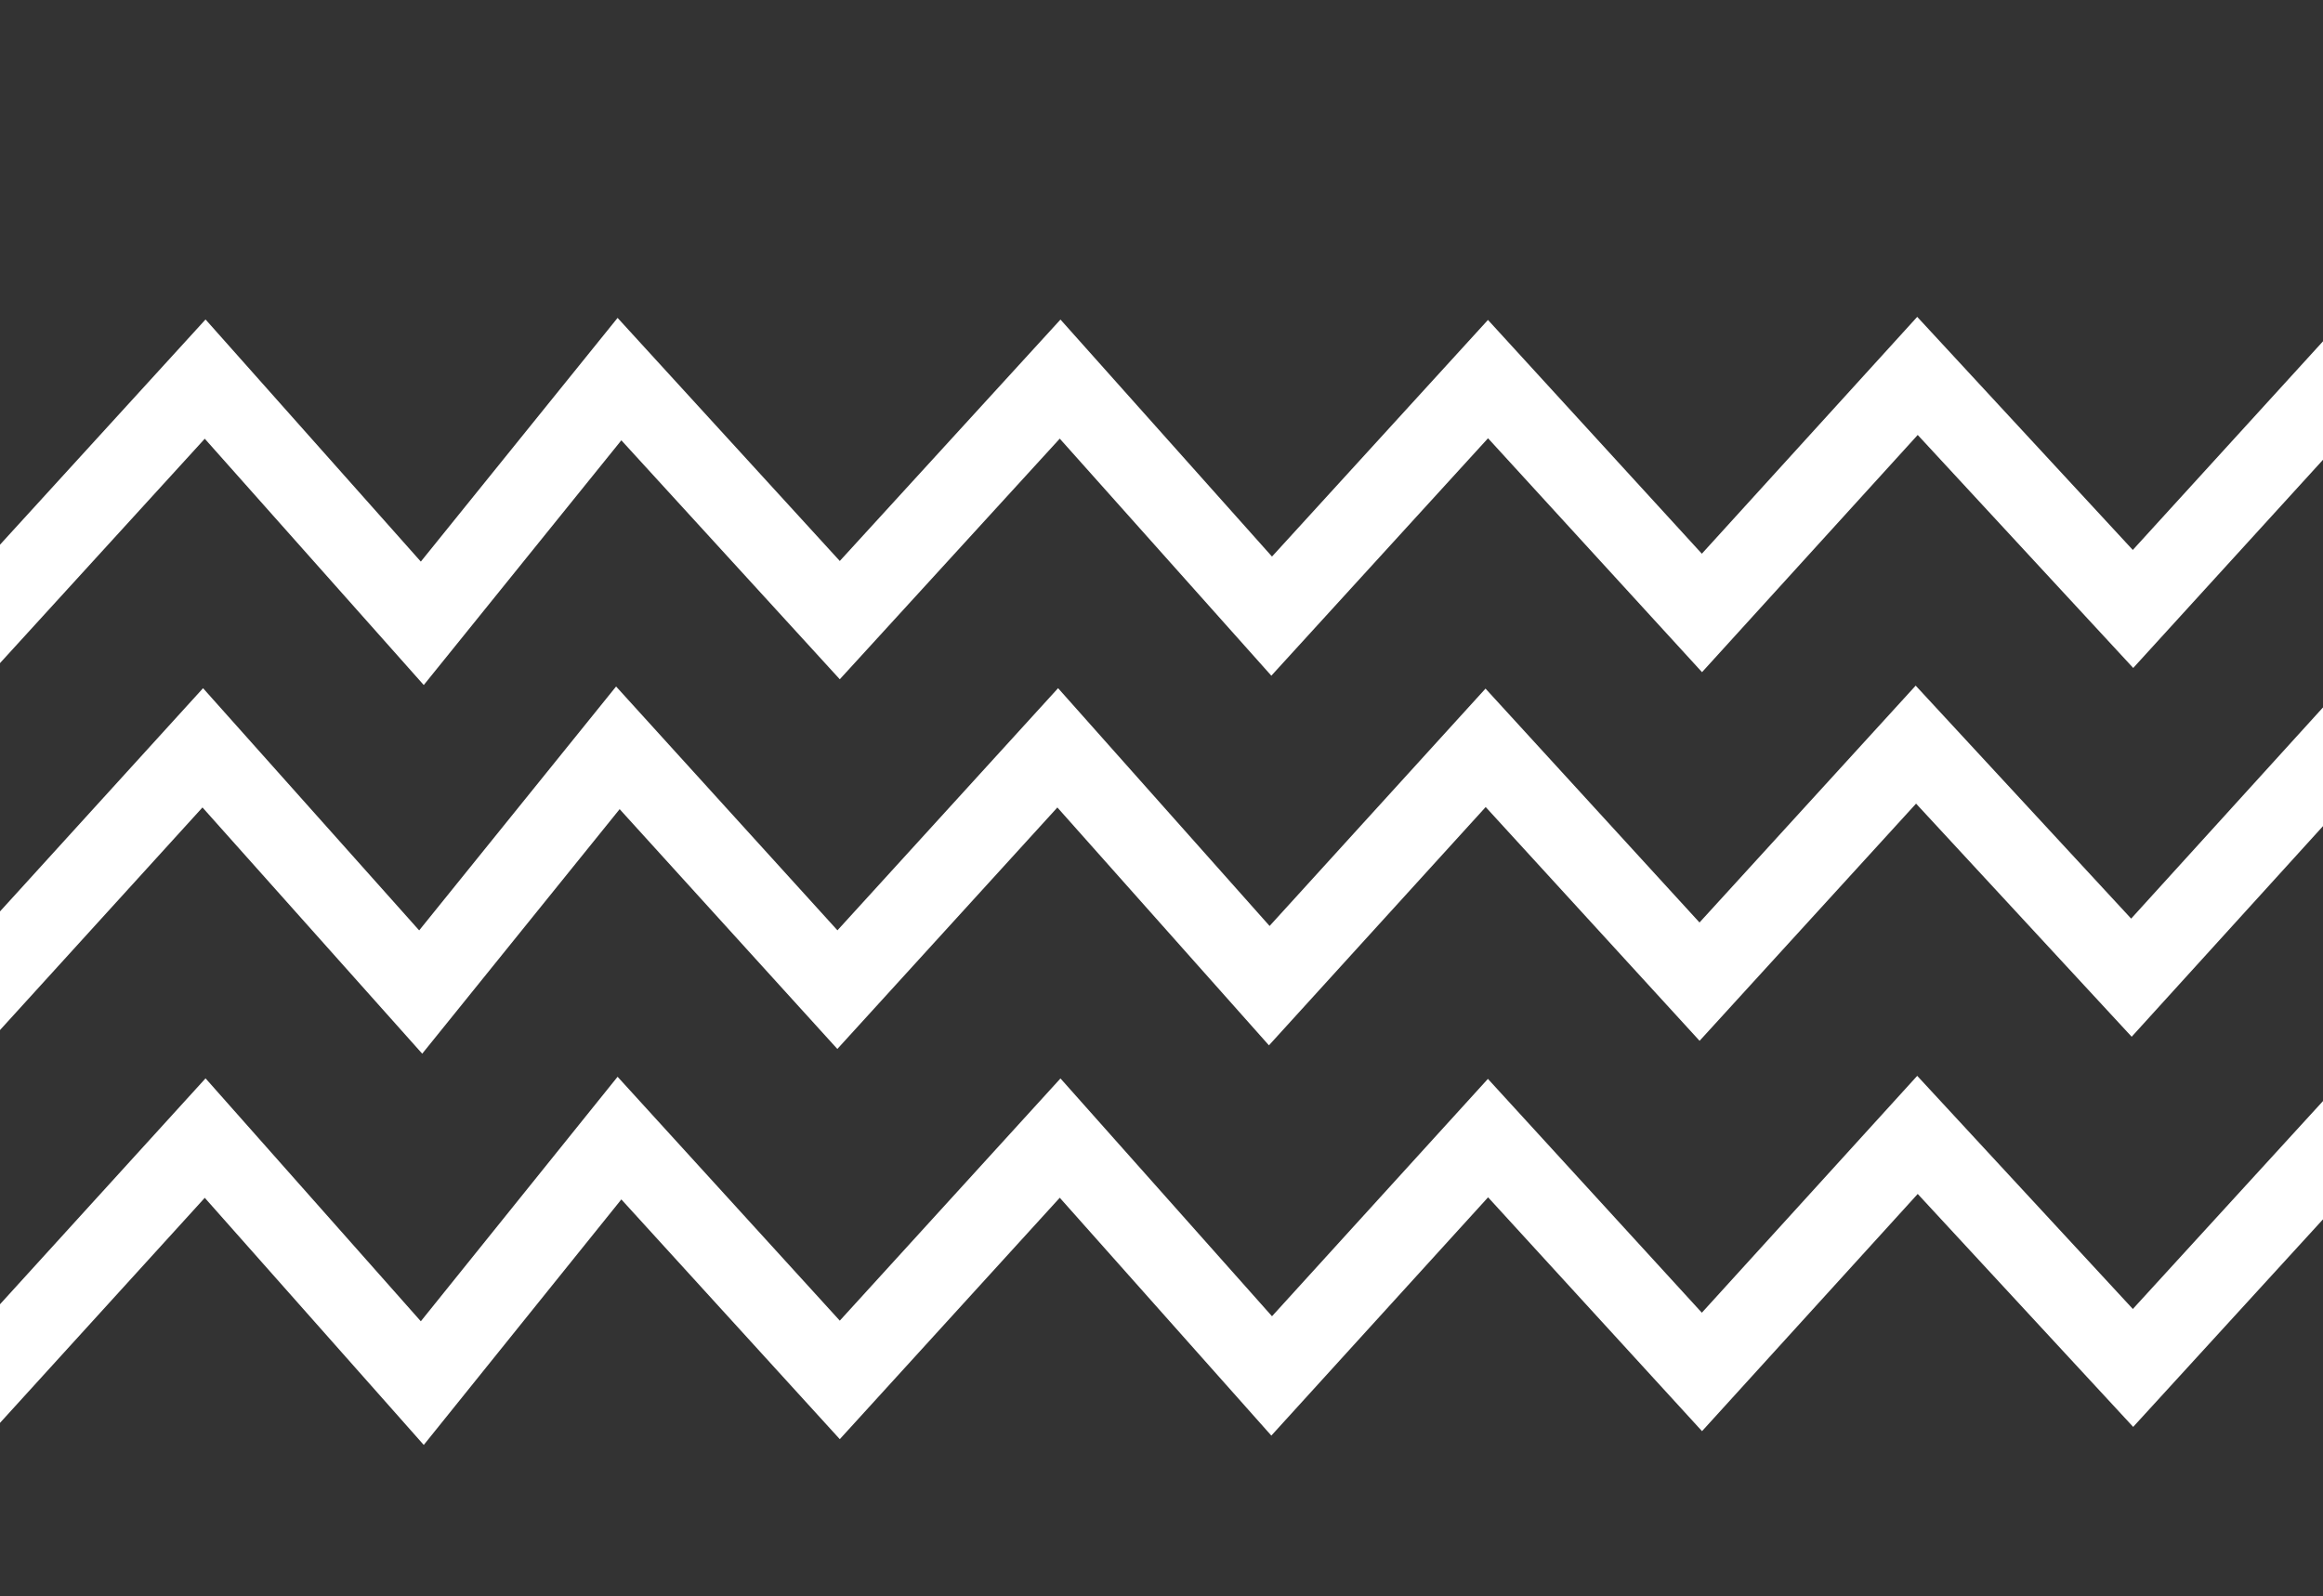 <?xml version="1.0" encoding="utf-8"?>
<!-- Generator: Adobe Illustrator 24.3.0, SVG Export Plug-In . SVG Version: 6.00 Build 0)  -->
<svg version="1.1" id="Capa_2" xmlns="http://www.w3.org/2000/svg" xmlns:xlink="http://www.w3.org/1999/xlink" x="0px" y="0px"
	 viewBox="0 0 291 200" style="enable-background:new 0 0 291 200;" xml:space="preserve">
<rect x="0" y="0" width="291" height="200" fill="#333333" stroke="none"/>
<style type="text/css">
	.st0{fill:none;stroke:#FFFFFF;stroke-width:10;stroke-miterlimit:10;}
</style>
<polyline class="st0" points="-4.5,80.6 25.7,47.5 52.9,78.1 77.6,47.5 105.2,77.7 132.8,47.5 159.3,77.2 186.4,47.5 213.2,76.8 
	240.2,47.1 267.2,76.3 296,44.7 "/>
<polyline class="st0" points="-4.7,126.8 25.4,93.7 52.7,124.3 77.4,93.7 104.9,124 132.5,93.7 159,123.5 186.1,93.7 212.9,123 
	240,93.3 267,122.5 295.7,90.9 "/>
<polyline class="st0" points="-4.5,175.8 25.7,142.6 52.9,173.3 77.6,142.6 105.2,172.9 132.8,142.6 159.3,172.4 186.4,142.6 
	213.2,171.9 240.2,142.2 267.2,171.4 296,139.9 "/>
</svg>
